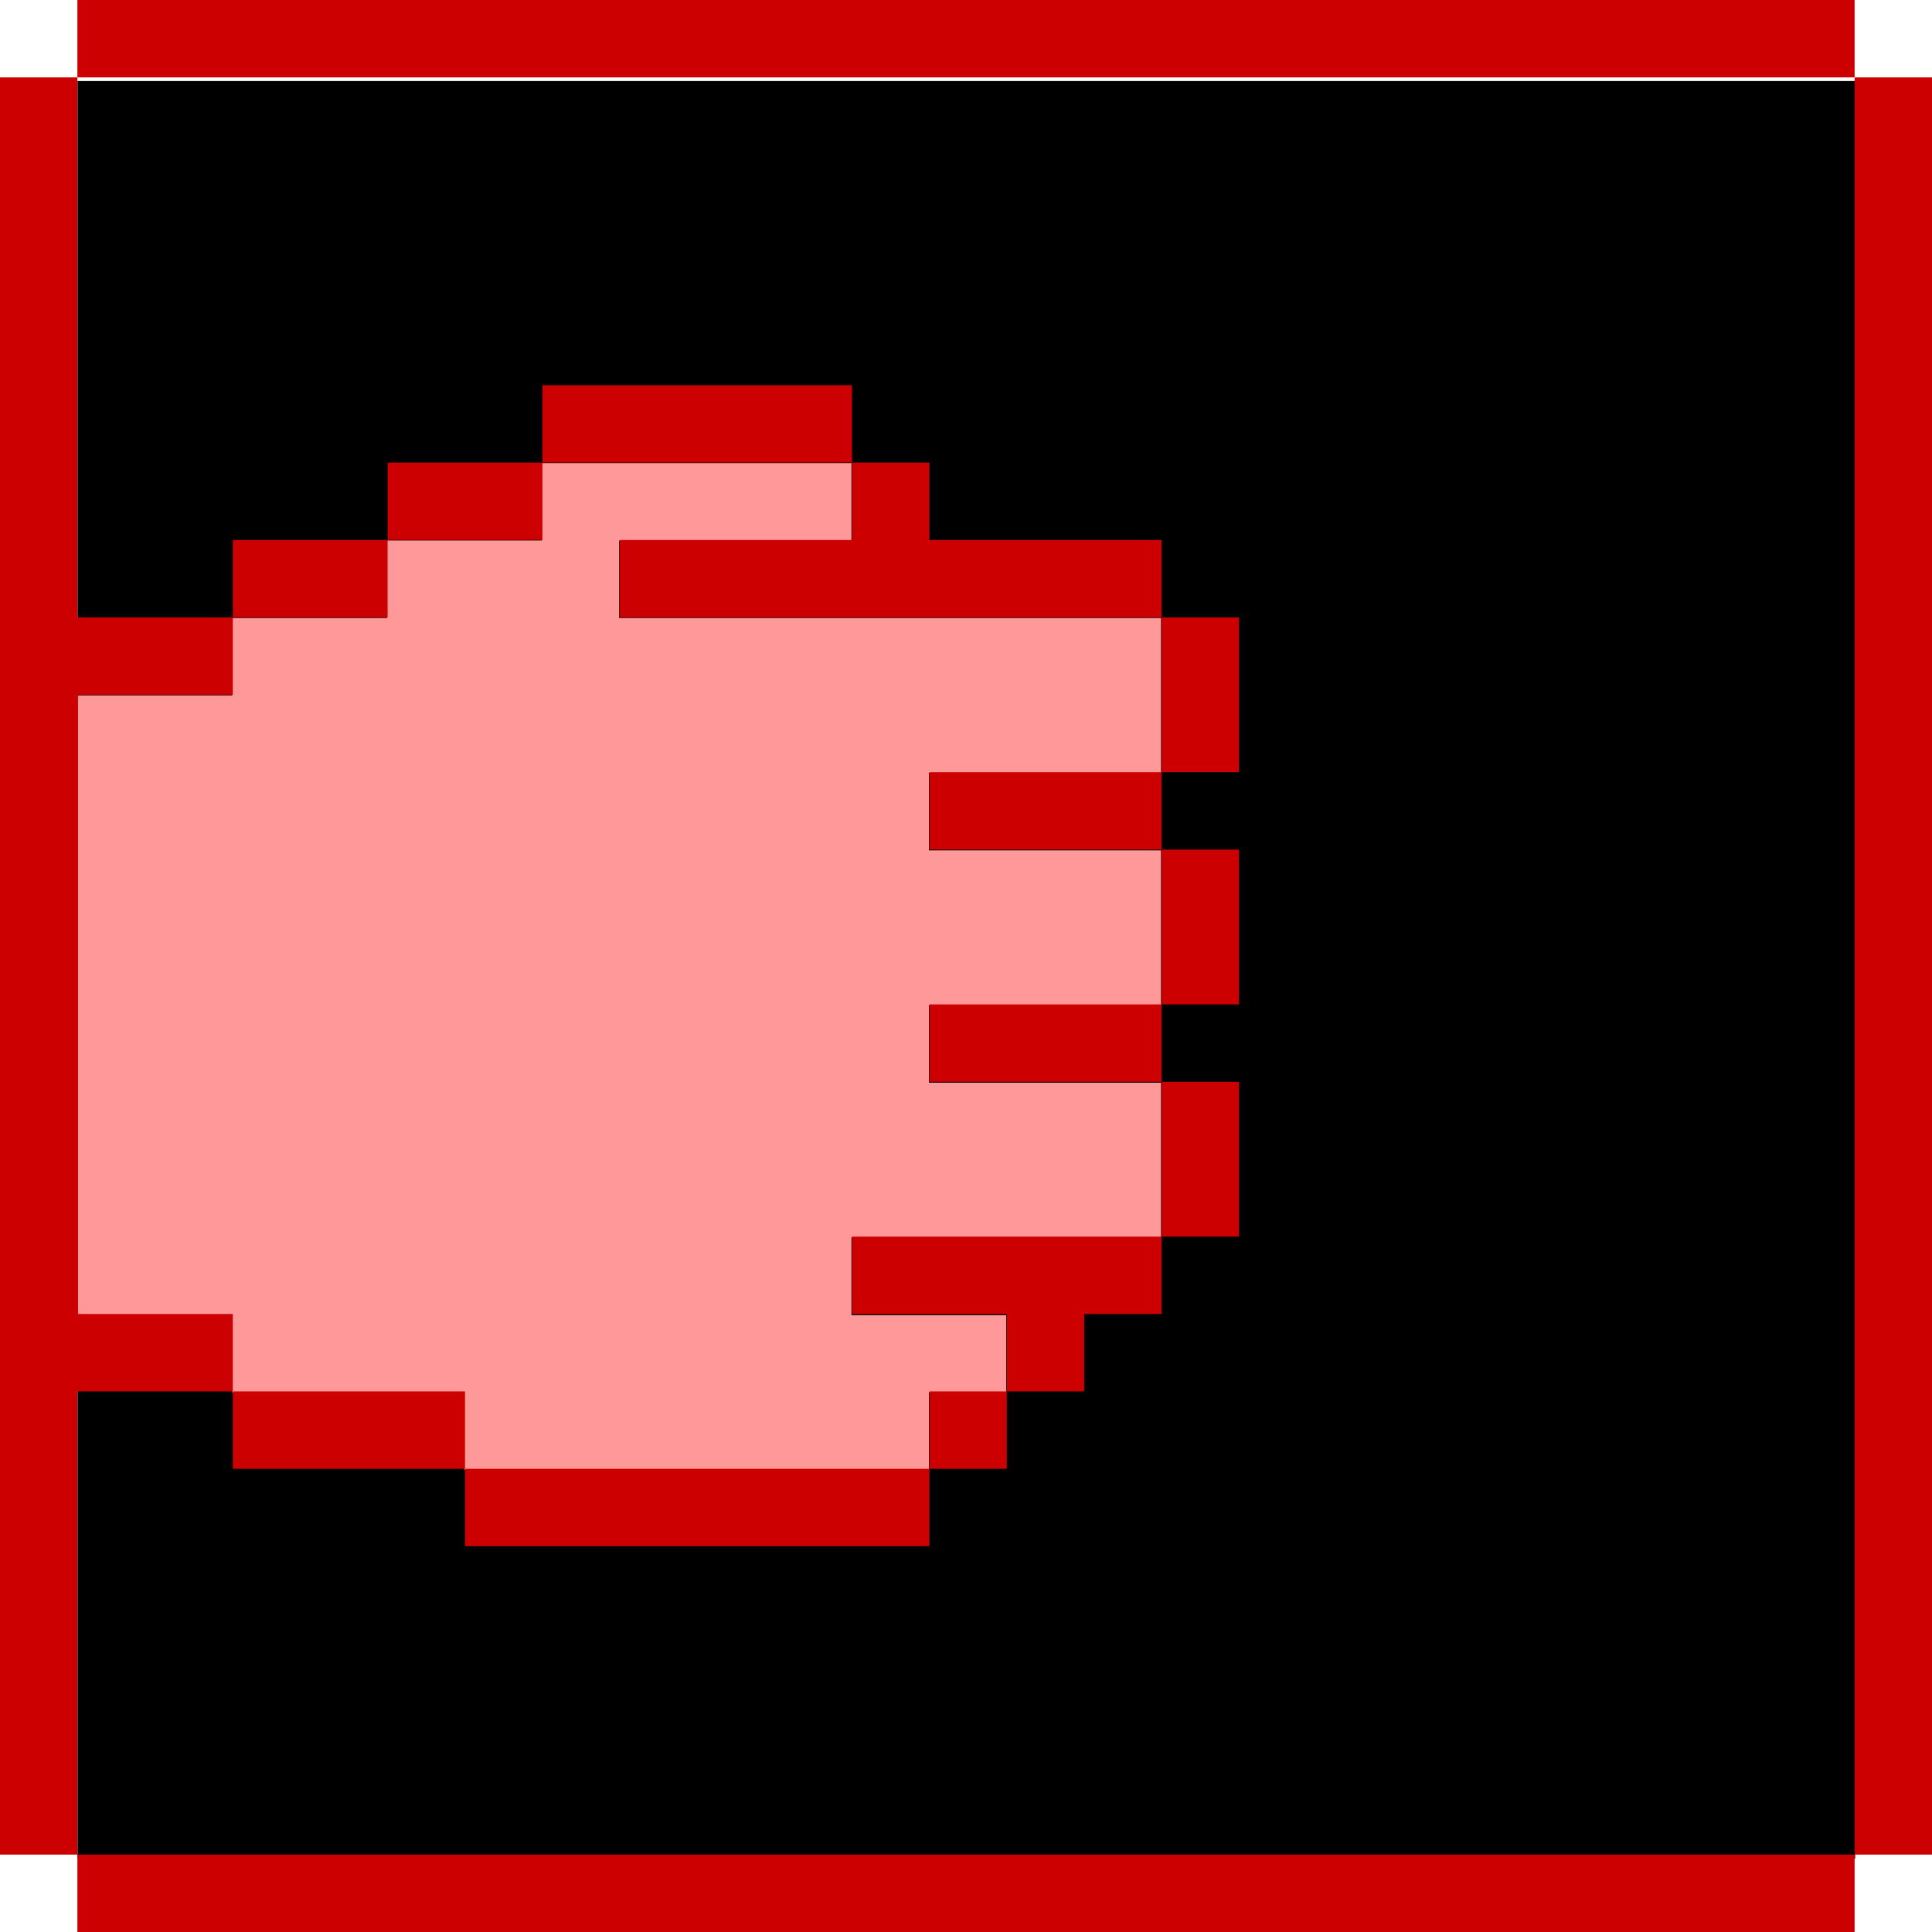 <?xml version="1.0" encoding="UTF-8" standalone="no"?>
<!DOCTYPE svg PUBLIC "-//W3C//DTD SVG 1.1//EN" "http://www.w3.org/Graphics/SVG/1.1/DTD/svg11.dtd">
<svg width="100%" height="100%" viewBox="0 0 16 16" version="1.1" xmlns="http://www.w3.org/2000/svg" xmlns:xlink="http://www.w3.org/1999/xlink" xml:space="preserve" xmlns:serif="http://www.serif.com/" style="fill-rule:evenodd;clip-rule:evenodd;stroke-linejoin:round;stroke-miterlimit:2;">
    <g transform="matrix(1,0,0,1,0,-72)">
        <g transform="matrix(1,0,0,1,0,72)">
            <rect id="rock-red" x="0" y="0" width="16" height="16" style="fill:none;"/>
            <clipPath id="_clip1">
                <rect id="rock-red1" serif:id="rock-red" x="0" y="0" width="16" height="16"/>
            </clipPath>
            <g clip-path="url(#_clip1)">
                <g transform="matrix(1.197,0,0,1.311,-1.138,-120.662)">
                    <rect x="1.487" y="92.55" width="12.299" height="11.229"/>
                </g>
                <path d="M0.641,15.359L0,15.359L0,0.641L0.641,0.641L0.641,15.359ZM0.641,0.641L0.641,0L15.359,-0L15.359,0.641L0.641,0.641ZM15.359,0.641L16,0.641L16,15.359L15.359,15.359L15.359,0.641ZM15.359,15.359L15.359,16L0.641,16L0.641,15.359L15.359,15.359Z" style="fill:rgb(204,0,0);"/>
                <g transform="matrix(1.108,0,0,1.056,-1.755,-0.429)">
                    <path d="M3.319,5.253L3.319,5.86L2.162,5.86L2.162,10.72L3.319,10.72L3.319,11.327L5.055,11.327L5.055,11.934L8.527,11.934L8.527,11.327L9.105,11.327L9.105,10.72L7.948,10.72L7.948,10.112L10.262,10.112L10.262,8.897L8.527,8.897L8.527,8.29L10.262,8.29L10.262,7.075L8.527,7.075L8.527,6.467L10.262,6.467L10.262,5.253L6.212,5.253L6.212,4.645L7.948,4.645L7.948,4.038L5.634,4.038L5.634,4.645L4.477,4.645L4.477,5.253L3.319,5.253Z" style="fill:rgb(255,153,153);"/>
                </g>
                <g transform="matrix(7.85191e-17,1.282,-1.282,7.85191e-17,18.594,-0.656)">
                    <path d="M3.5,9L3.5,11L3,11L3,9L3.5,9ZM3.5,11L4,11L4,12L3.5,12L3.5,11ZM4,12L4.5,12L4.5,13L4,13L4,12ZM4.5,13L5,13L5,14L9,14L9,13L9.5,13L9.5,14.5L4.5,14.5L4.5,13ZM9.5,13L9.5,11.5L10,11.5L10,13L9.5,13ZM10,11.5L10,8.5L10.5,8.5L10.5,11.5L10,11.5ZM10,8.5L9.5,8.5L9.5,8L10,8L10,8.5ZM9.5,8L9,8L9,9L8.5,9L8.5,7L9,7L9,7.5L9.5,7.5L9.5,8ZM8.5,7L7.5,7L7.5,6.5L8.5,6.5L8.5,7ZM7.5,7L7.5,8.5L7,8.5L7,7L7.5,7ZM7,7L6,7L6,6.5L7,6.5L7,7ZM6,7L6,8.5L5.5,8.5L5.5,7L6,7ZM5.5,7L4.5,7L4.5,6.5L5.5,6.5L5.5,7ZM4.5,7L4.5,10.5L4,10.5L4,9L3.5,9L3.5,8.5L4,8.5L4,7L4.5,7Z" style="fill:rgb(204,0,0);"/>
                </g>
            </g>
        </g>
    </g>
</svg>
